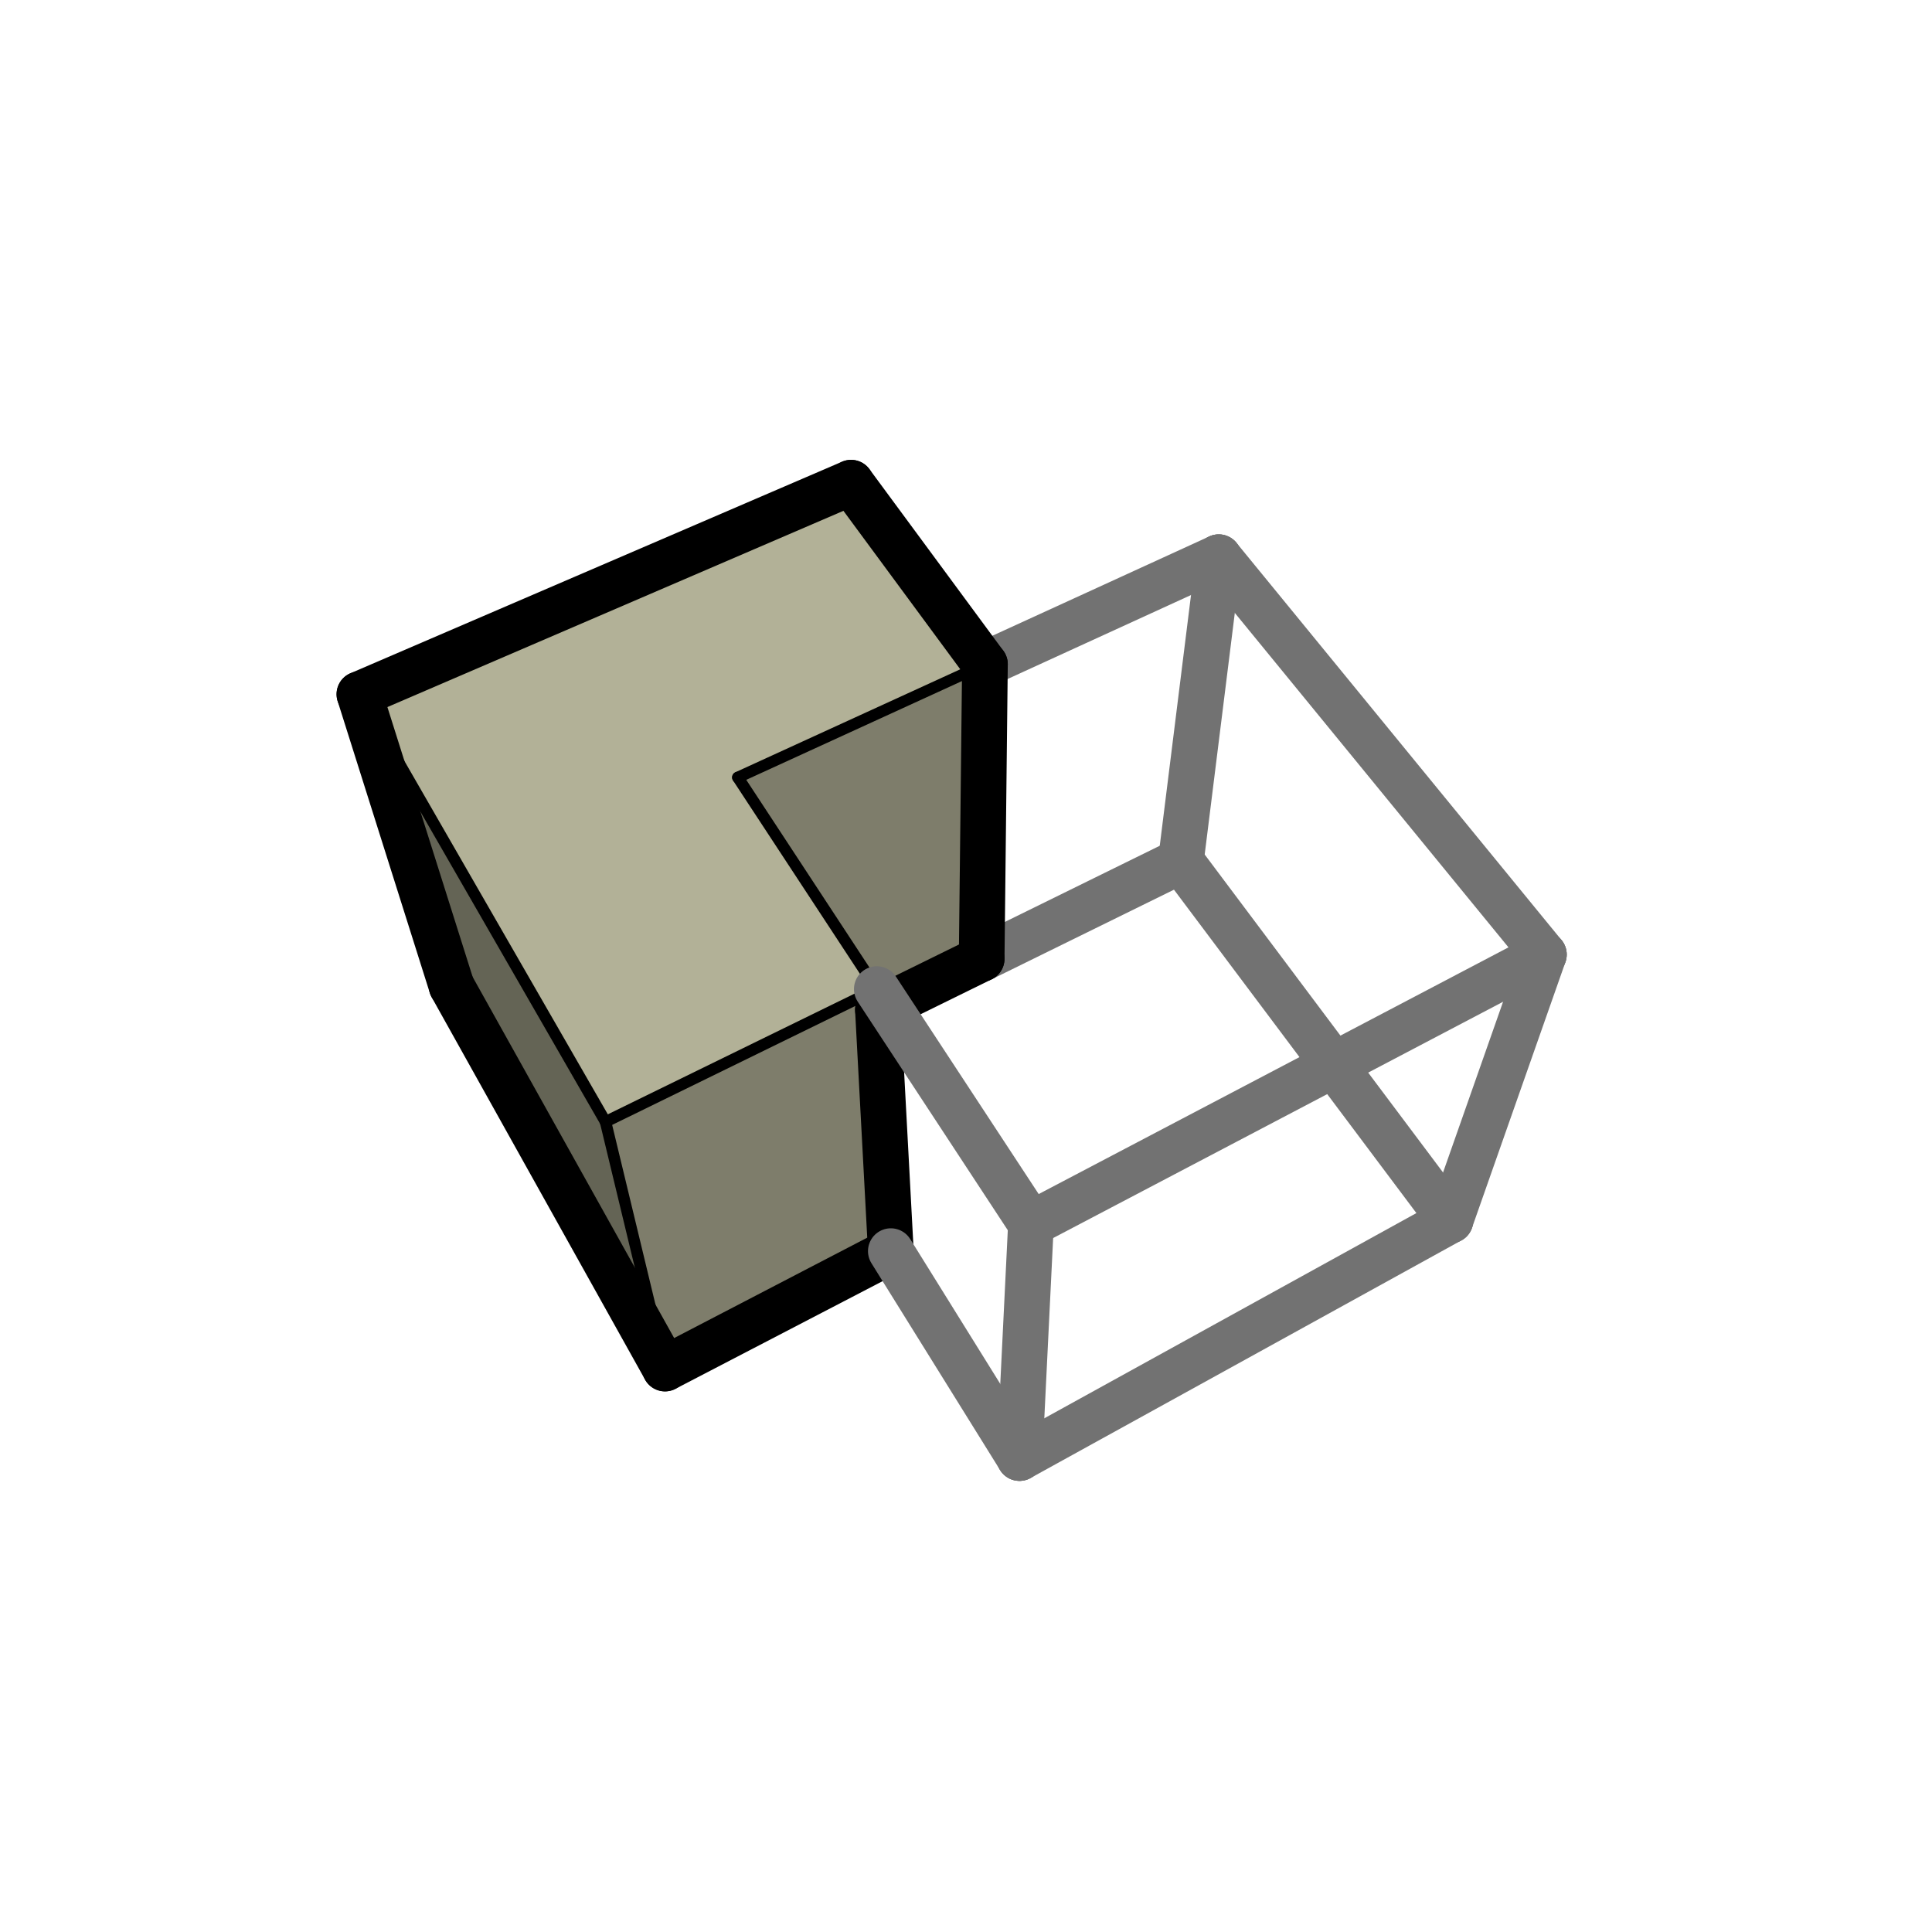 <?xml version="1.0" encoding="UTF-8" standalone="no"?>
<!-- Created with Inkscape (http://www.inkscape.org/) -->

<svg
   xmlns:dc="http://purl.org/dc/elements/1.1/"
   xmlns:cc="http://creativecommons.org/ns#"
   xmlns:rdf="http://www.w3.org/1999/02/22-rdf-syntax-ns#"
   xmlns:svg="http://www.w3.org/2000/svg"
   xmlns="http://www.w3.org/2000/svg"
   xmlns:sodipodi="http://sodipodi.sourceforge.net/DTD/sodipodi-0.dtd"
   xmlns:inkscape="http://www.inkscape.org/namespaces/inkscape"
   id="svg2"
   version="1.1"
   inkscape:version="0.91 r13725"
   xml:space="preserve"
   width="451.25"
   height="451.25"
   viewBox="0 0 451.25 451.25"
   sodipodi:docname="tb_subtract.svg"
   inkscape:export-filename="D:\Sketchup Plugins\Working Dir\Eneroth Solid Tools\Presentation Images\icon.png"
   inkscape:export-xdpi="18.858801"
   inkscape:export-ydpi="18.858801"><defs
     id="defs6" /><sodipodi:namedview
     pagecolor="#ffffff"
     bordercolor="#666666"
     borderopacity="1"
     objecttolerance="10"
     gridtolerance="10"
     guidetolerance="10"
     inkscape:pageopacity="0"
     inkscape:pageshadow="2"
     inkscape:window-width="1920"
     inkscape:window-height="1018"
     id="namedview4"
     showgrid="false"
     inkscape:zoom="2.9584878"
     inkscape:cx="172.5967"
     inkscape:cy="240.00476"
     inkscape:window-x="-8"
     inkscape:window-y="-8"
     inkscape:window-maximized="1"
     inkscape:current-layer="g10" /><g
     id="g10"
     inkscape:groupmode="layer"
     inkscape:label="tb_subtract"
     transform="matrix(1.25,0,0,-1.25,0,451.25)"><path
       d="m 184.04,236.88 43.686,20.003"
       style="fill:none;stroke:#727272;stroke-width:8.534;stroke-linecap:round;stroke-linejoin:round;stroke-miterlimit:10;stroke-dasharray:none;stroke-opacity:1"
       id="path52"
       inkscape:connector-curvature="0" /><path
       d="m 183.427,181.848 37.226,18.302"
       style="fill:none;stroke:#727272;stroke-width:8.534;stroke-linecap:round;stroke-linejoin:round;stroke-miterlimit:10;stroke-dasharray:none;stroke-opacity:1"
       id="path76"
       inkscape:connector-curvature="0" /><path
       d="m 124.26,105.286 -39.878,71.464 -17.226,54.527 45.99,-79.889 11.114,-46.102 z"
       style="fill:#646455;fill-opacity:1;fill-rule:nonzero;stroke:none;stroke-width:8.534;stroke-miterlimit:10;stroke-dasharray:none;stroke-linejoin:round;stroke-linecap:round"
       id="path12"
       inkscape:connector-curvature="0" /><path
       d="m 124.26,105.286 -11.114,46.102 50.688,24.796 0.207,-3.866 2.413,-45.097 -42.194,-21.935 z"
       style="fill:#7e7d6b;fill-opacity:1;fill-rule:nonzero;stroke:none;stroke-width:8.534;stroke-miterlimit:10;stroke-dasharray:none;stroke-linejoin:round;stroke-linecap:round"
       id="path14"
       inkscape:connector-curvature="0" /><path
       d="m 113.146,151.388 -45.99,79.889 91.865,39.531 25.019,-33.928 -46.174,-21.142 25.968,-39.554 -50.688,-24.796 z"
       style="fill:#b2b197;fill-opacity:1;fill-rule:nonzero;stroke:none;stroke-width:8.534;stroke-miterlimit:10;stroke-dasharray:none;stroke-linejoin:round;stroke-linecap:round"
       id="path16"
       inkscape:connector-curvature="0" /><path
       d="m 184.04,236.88 -0.613,-55.032 -19.386,-9.53 -0.207,3.866 -25.968,39.554 46.174,21.142 z"
       style="fill:#7e7d6b;fill-opacity:1;fill-rule:nonzero;stroke:none;stroke-width:8.534;stroke-miterlimit:10;stroke-dasharray:none;stroke-linejoin:round;stroke-linecap:round"
       id="path18"
       inkscape:connector-curvature="0" /><path
       d="M 124.26,105.286 84.382,176.75"
       style="fill:none;stroke:#000000;stroke-width:8.534;stroke-linecap:round;stroke-linejoin:round;stroke-miterlimit:10;stroke-dasharray:none;stroke-opacity:1"
       id="path20"
       inkscape:connector-curvature="0" /><path
       d="m 124.26,105.286 -11.114,46.102"
       style="fill:none;stroke:#000000;stroke-width:2.134;stroke-linecap:round;stroke-linejoin:round;stroke-miterlimit:10;stroke-dasharray:none;stroke-opacity:1"
       id="path22"
       inkscape:connector-curvature="0" /><path
       d="m 113.146,151.388 -45.99,79.889"
       style="fill:none;stroke:#000000;stroke-width:2.134;stroke-linecap:round;stroke-linejoin:round;stroke-miterlimit:10;stroke-dasharray:none;stroke-opacity:1"
       id="path24"
       inkscape:connector-curvature="0" /><path
       d="M 84.382,176.75 67.156,231.277"
       style="fill:none;stroke:#000000;stroke-width:8.534;stroke-linecap:round;stroke-linejoin:round;stroke-miterlimit:10;stroke-dasharray:none;stroke-opacity:1"
       id="path26"
       inkscape:connector-curvature="0" /><path
       d="m 67.156,231.277 91.865,39.531"
       style="fill:none;stroke:#000000;stroke-width:8.534;stroke-linecap:round;stroke-linejoin:round;stroke-miterlimit:10;stroke-dasharray:none;stroke-opacity:1"
       id="path28"
       inkscape:connector-curvature="0" /><path
       d="M 159.021,270.808 184.04,236.88"
       style="fill:none;stroke:#000000;stroke-width:8.534;stroke-linecap:round;stroke-linejoin:round;stroke-miterlimit:10;stroke-dasharray:none;stroke-opacity:1"
       id="path30"
       inkscape:connector-curvature="0" /><path
       d="m 184.04,236.88 -0.613,-55.032"
       style="fill:none;stroke:#000000;stroke-width:8.534;stroke-linecap:round;stroke-linejoin:round;stroke-miterlimit:10;stroke-dasharray:none;stroke-opacity:1"
       id="path32"
       inkscape:connector-curvature="0" /><path
       d="M 137.866,215.738 184.04,236.88"
       style="fill:none;stroke:#000000;stroke-width:2.134;stroke-linecap:round;stroke-linejoin:round;stroke-miterlimit:10;stroke-dasharray:none;stroke-opacity:1"
       id="path34"
       inkscape:connector-curvature="0" /><path
       d="m 164.041,172.318 19.386,9.53"
       style="fill:none;stroke:#000000;stroke-width:8.534;stroke-linecap:round;stroke-linejoin:round;stroke-miterlimit:10;stroke-dasharray:none;stroke-opacity:1"
       id="path36"
       inkscape:connector-curvature="0" /><path
       d="m 163.834,176.184 -25.968,39.554"
       style="fill:none;stroke:#000000;stroke-width:2.134;stroke-linecap:round;stroke-linejoin:round;stroke-miterlimit:10;stroke-dasharray:none;stroke-opacity:1"
       id="path38"
       inkscape:connector-curvature="0" /><path
       d="M 166.454,127.221 124.26,105.286"
       style="fill:none;stroke:#000000;stroke-width:8.534;stroke-linecap:round;stroke-linejoin:round;stroke-miterlimit:10;stroke-dasharray:none;stroke-opacity:1"
       id="path40"
       inkscape:connector-curvature="0" /><path
       d="M 163.834,176.184 113.146,151.388"
       style="fill:none;stroke:#000000;stroke-width:2.134;stroke-linecap:round;stroke-linejoin:round;stroke-miterlimit:10;stroke-dasharray:none;stroke-opacity:1"
       id="path42"
       inkscape:connector-curvature="0" /><path
       d="m 164.041,172.318 2.413,-45.097"
       style="fill:none;stroke:#000000;stroke-width:8.534;stroke-linecap:round;stroke-linejoin:round;stroke-miterlimit:10;stroke-dasharray:none;stroke-opacity:1"
       id="path46"
       inkscape:connector-curvature="0" /><path
       d="M 163.834,176.184 192.639,132.31"
       style="fill:none;stroke:#727272;stroke-width:8.534;stroke-linecap:round;stroke-linejoin:round;stroke-miterlimit:10;stroke-dasharray:none;stroke-opacity:1"
       id="path58"
       inkscape:connector-curvature="0" /><path
       d="M 288.478,182.639 192.639,132.31"
       style="fill:none;stroke:#727272;stroke-width:8.534;stroke-linecap:round;stroke-linejoin:round;stroke-miterlimit:10;stroke-dasharray:none;stroke-opacity:1"
       id="path64"
       inkscape:connector-curvature="0" /><path
       d="m 227.726,256.883 60.752,-74.244"
       style="fill:none;stroke:#727272;stroke-width:8.534;stroke-linecap:round;stroke-linejoin:round;stroke-miterlimit:10;stroke-dasharray:none;stroke-opacity:1"
       id="path70"
       inkscape:connector-curvature="0" /><path
       d="M 166.454,127.221 190.497,88.559"
       style="fill:none;stroke:#727272;stroke-width:8.534;stroke-linecap:round;stroke-linejoin:round;stroke-miterlimit:10;stroke-dasharray:none;stroke-opacity:1"
       id="path80"
       inkscape:connector-curvature="0" /><path
       d="M 271.015,132.966 190.497,88.559"
       style="fill:none;stroke:#727272;stroke-width:8.534;stroke-linecap:round;stroke-linejoin:round;stroke-miterlimit:10;stroke-dasharray:none;stroke-opacity:1"
       id="path86"
       inkscape:connector-curvature="0" /><path
       d="m 220.653,200.15 50.362,-67.184"
       style="fill:none;stroke:#727272;stroke-width:8.534;stroke-linecap:round;stroke-linejoin:round;stroke-miterlimit:10;stroke-dasharray:none;stroke-opacity:1"
       id="path92"
       inkscape:connector-curvature="0" /><path
       d="M 227.726,256.883 220.653,200.15"
       style="fill:none;stroke:#727272;stroke-width:8.534;stroke-linecap:round;stroke-linejoin:round;stroke-miterlimit:10;stroke-dasharray:none;stroke-opacity:1"
       id="path94"
       inkscape:connector-curvature="0" /><path
       d="M 192.639,132.31 190.497,88.559"
       style="fill:none;stroke:#727272;stroke-width:8.534;stroke-linecap:round;stroke-linejoin:round;stroke-miterlimit:10;stroke-dasharray:none;stroke-opacity:1"
       id="path96"
       inkscape:connector-curvature="0" /><path
       d="M 288.478,182.639 271.015,132.966"
       style="fill:none;stroke:#727272;stroke-width:8.534;stroke-linecap:round;stroke-linejoin:round;stroke-miterlimit:10;stroke-dasharray:none;stroke-opacity:1"
       id="path98"
       inkscape:connector-curvature="0" /></g></svg>